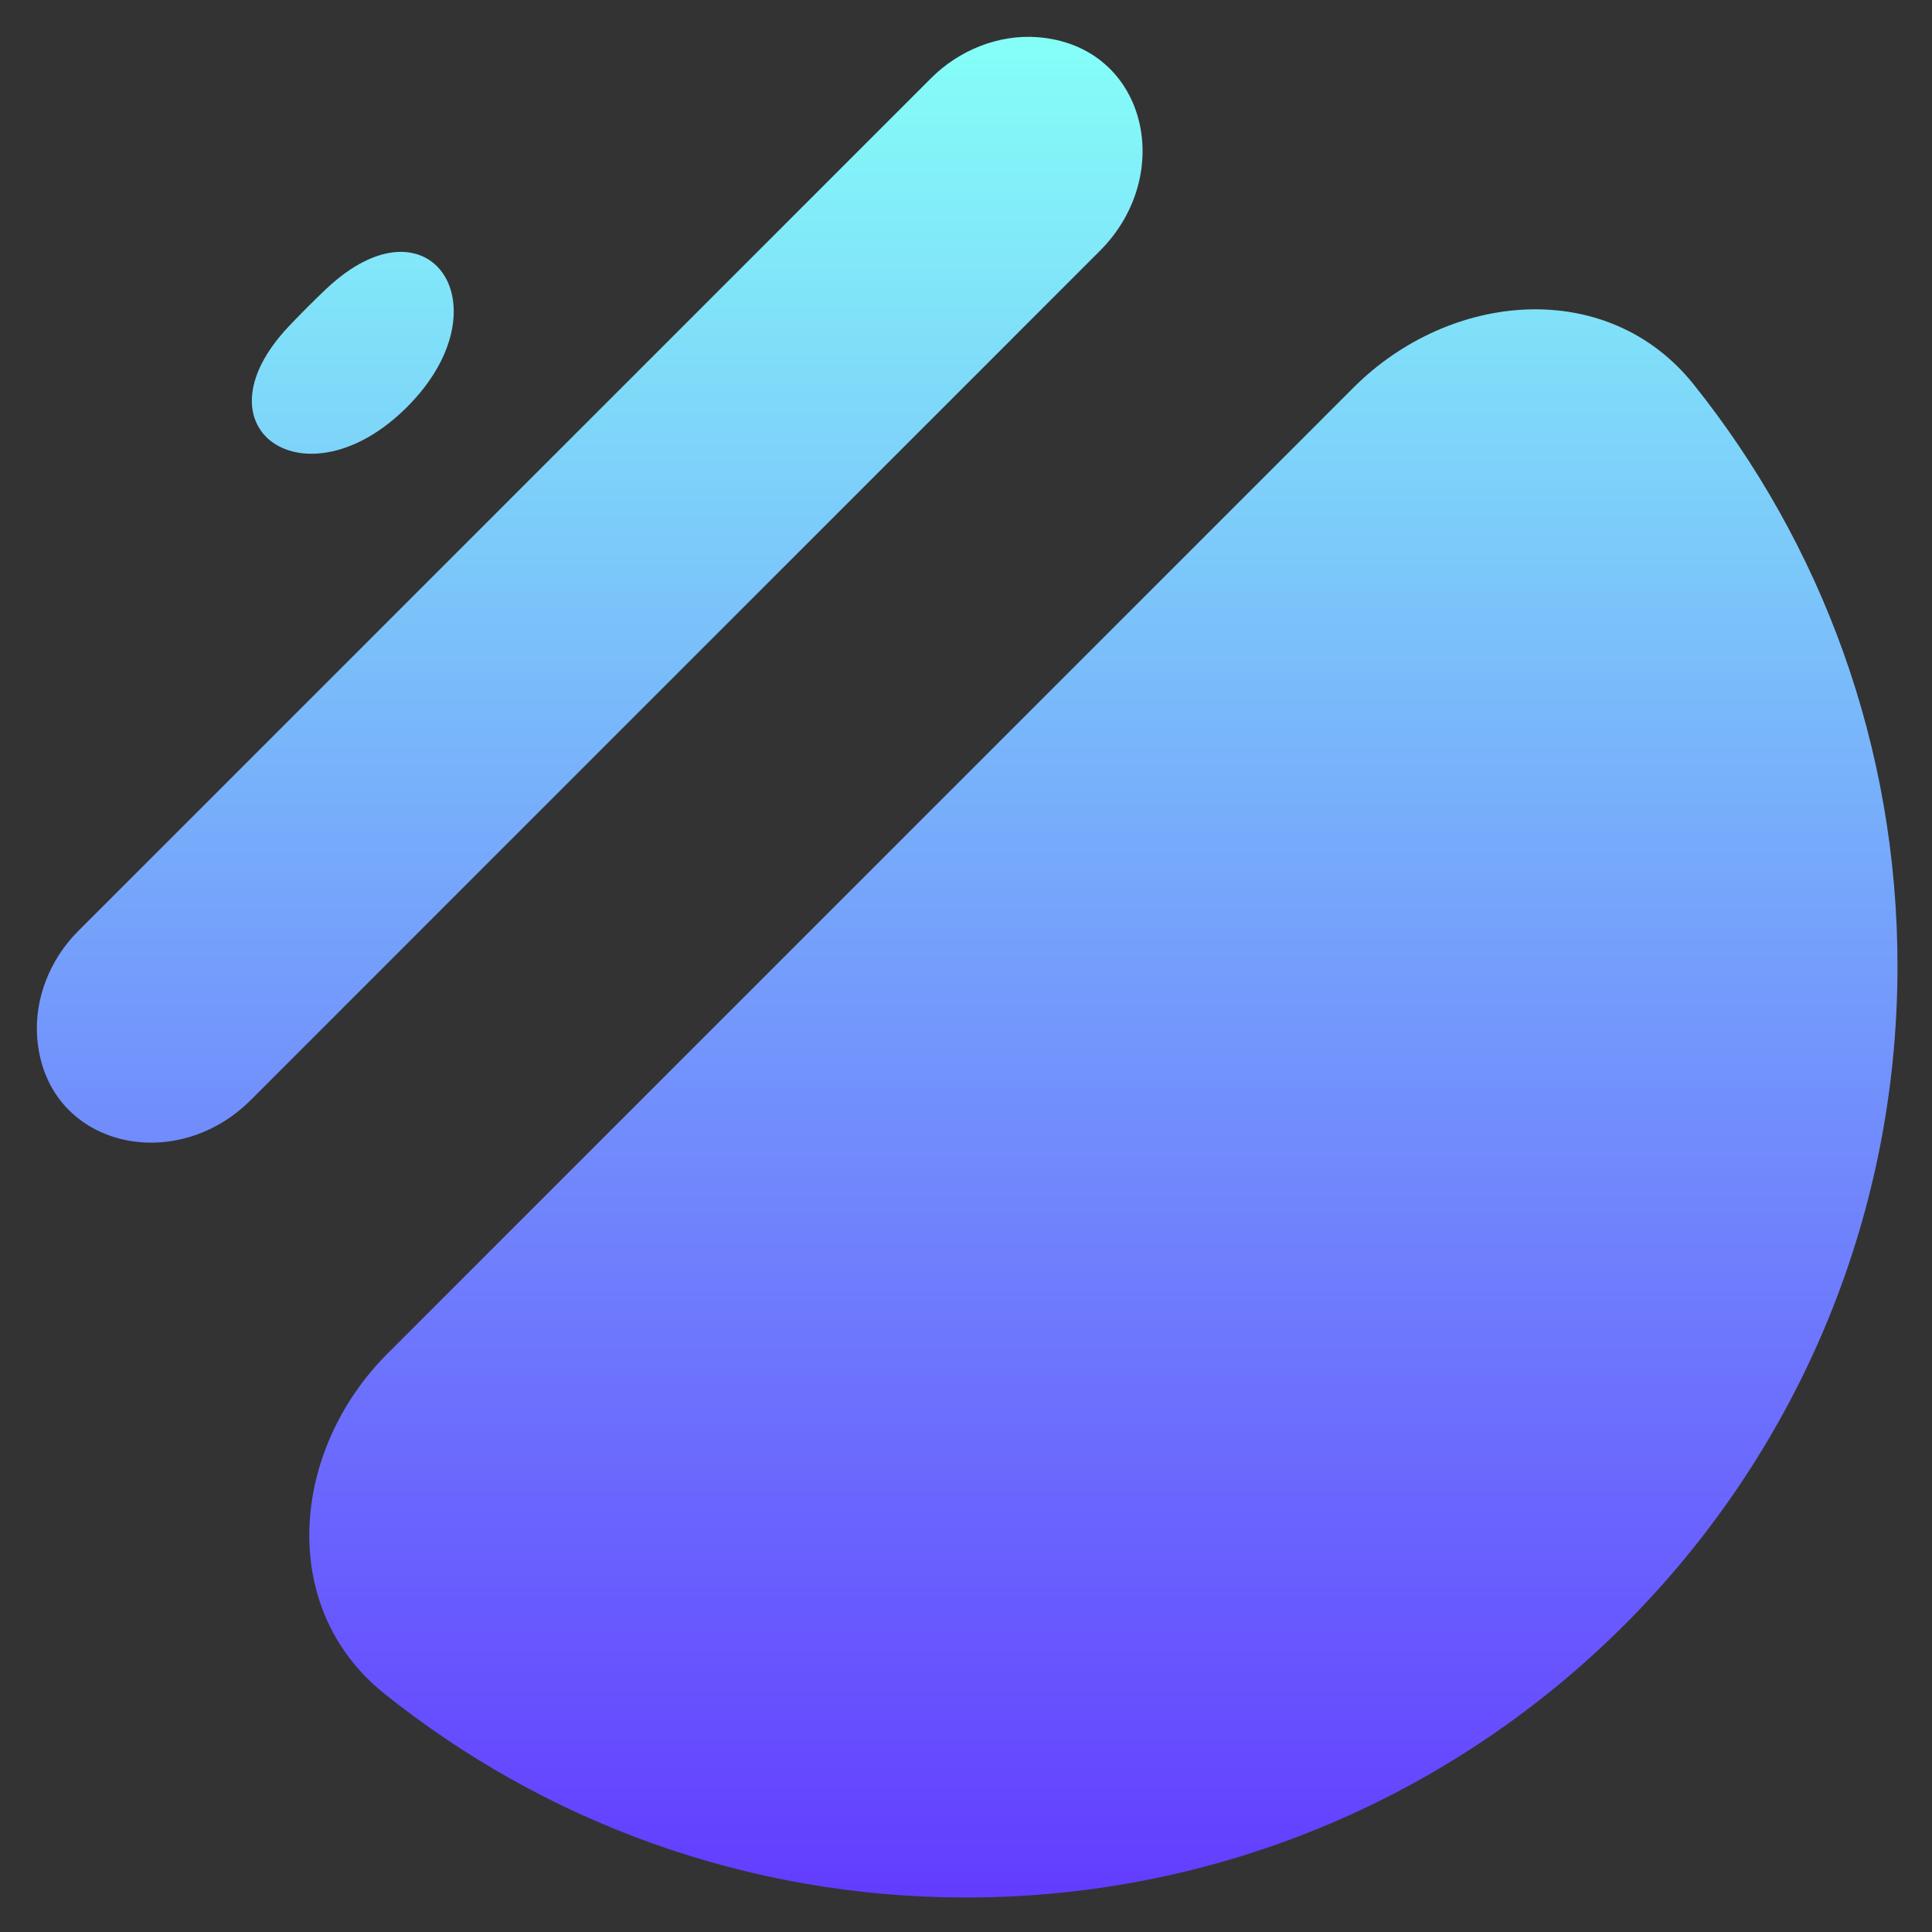 <svg width="28" height="28" viewBox="0 0 28 28" fill="none" xmlns="http://www.w3.org/2000/svg">
<rect x="0" y="0" width="28" height="28" fill="#333333" stroke="none"/>
<path d="M15.941 3.635C17.055 2.521 16.609 0.659 15.038 0.539C14.469 0.496 13.899 0.728 13.495 1.132L1.132 13.495C0.728 13.899 0.496 14.469 0.539 15.039C0.659 16.61 2.521 17.056 3.635 15.942L15.941 3.635Z" fill="url(#paint0_linear_560_18446)"/>
<path d="M5.617 19.616C4.212 21.021 4.018 23.302 5.568 24.544C7.879 26.394 10.81 27.5 14 27.5C21.456 27.5 27.5 21.456 27.5 14C27.5 10.81 26.393 7.879 24.544 5.569C23.302 4.018 21.021 4.213 19.616 5.617L5.617 19.616Z" fill="url(#paint1_linear_560_18446)"/>
<path d="M5.899 5.899C4.443 7.356 2.771 6.226 4.186 4.729C4.362 4.543 4.543 4.362 4.729 4.186C6.226 2.772 7.356 4.443 5.899 5.899Z" fill="url(#paint2_linear_560_18446)"/>
<defs>
<linearGradient id="paint0_linear_560_18446" x1="14" y1="0.5" x2="14" y2="27.5" gradientUnits="userSpaceOnUse">
<stop stop-color="#85FFF8"/>
<stop offset="1" stop-color="#633CFF"/>
</linearGradient>
<linearGradient id="paint1_linear_560_18446" x1="14" y1="0.5" x2="14" y2="27.5" gradientUnits="userSpaceOnUse">
<stop stop-color="#85FFF8"/>
<stop offset="1" stop-color="#633CFF"/>
</linearGradient>
<linearGradient id="paint2_linear_560_18446" x1="14" y1="0.5" x2="14" y2="27.5" gradientUnits="userSpaceOnUse">
<stop stop-color="#85FFF8"/>
<stop offset="1" stop-color="#633CFF"/>
</linearGradient>
</defs>
</svg>
